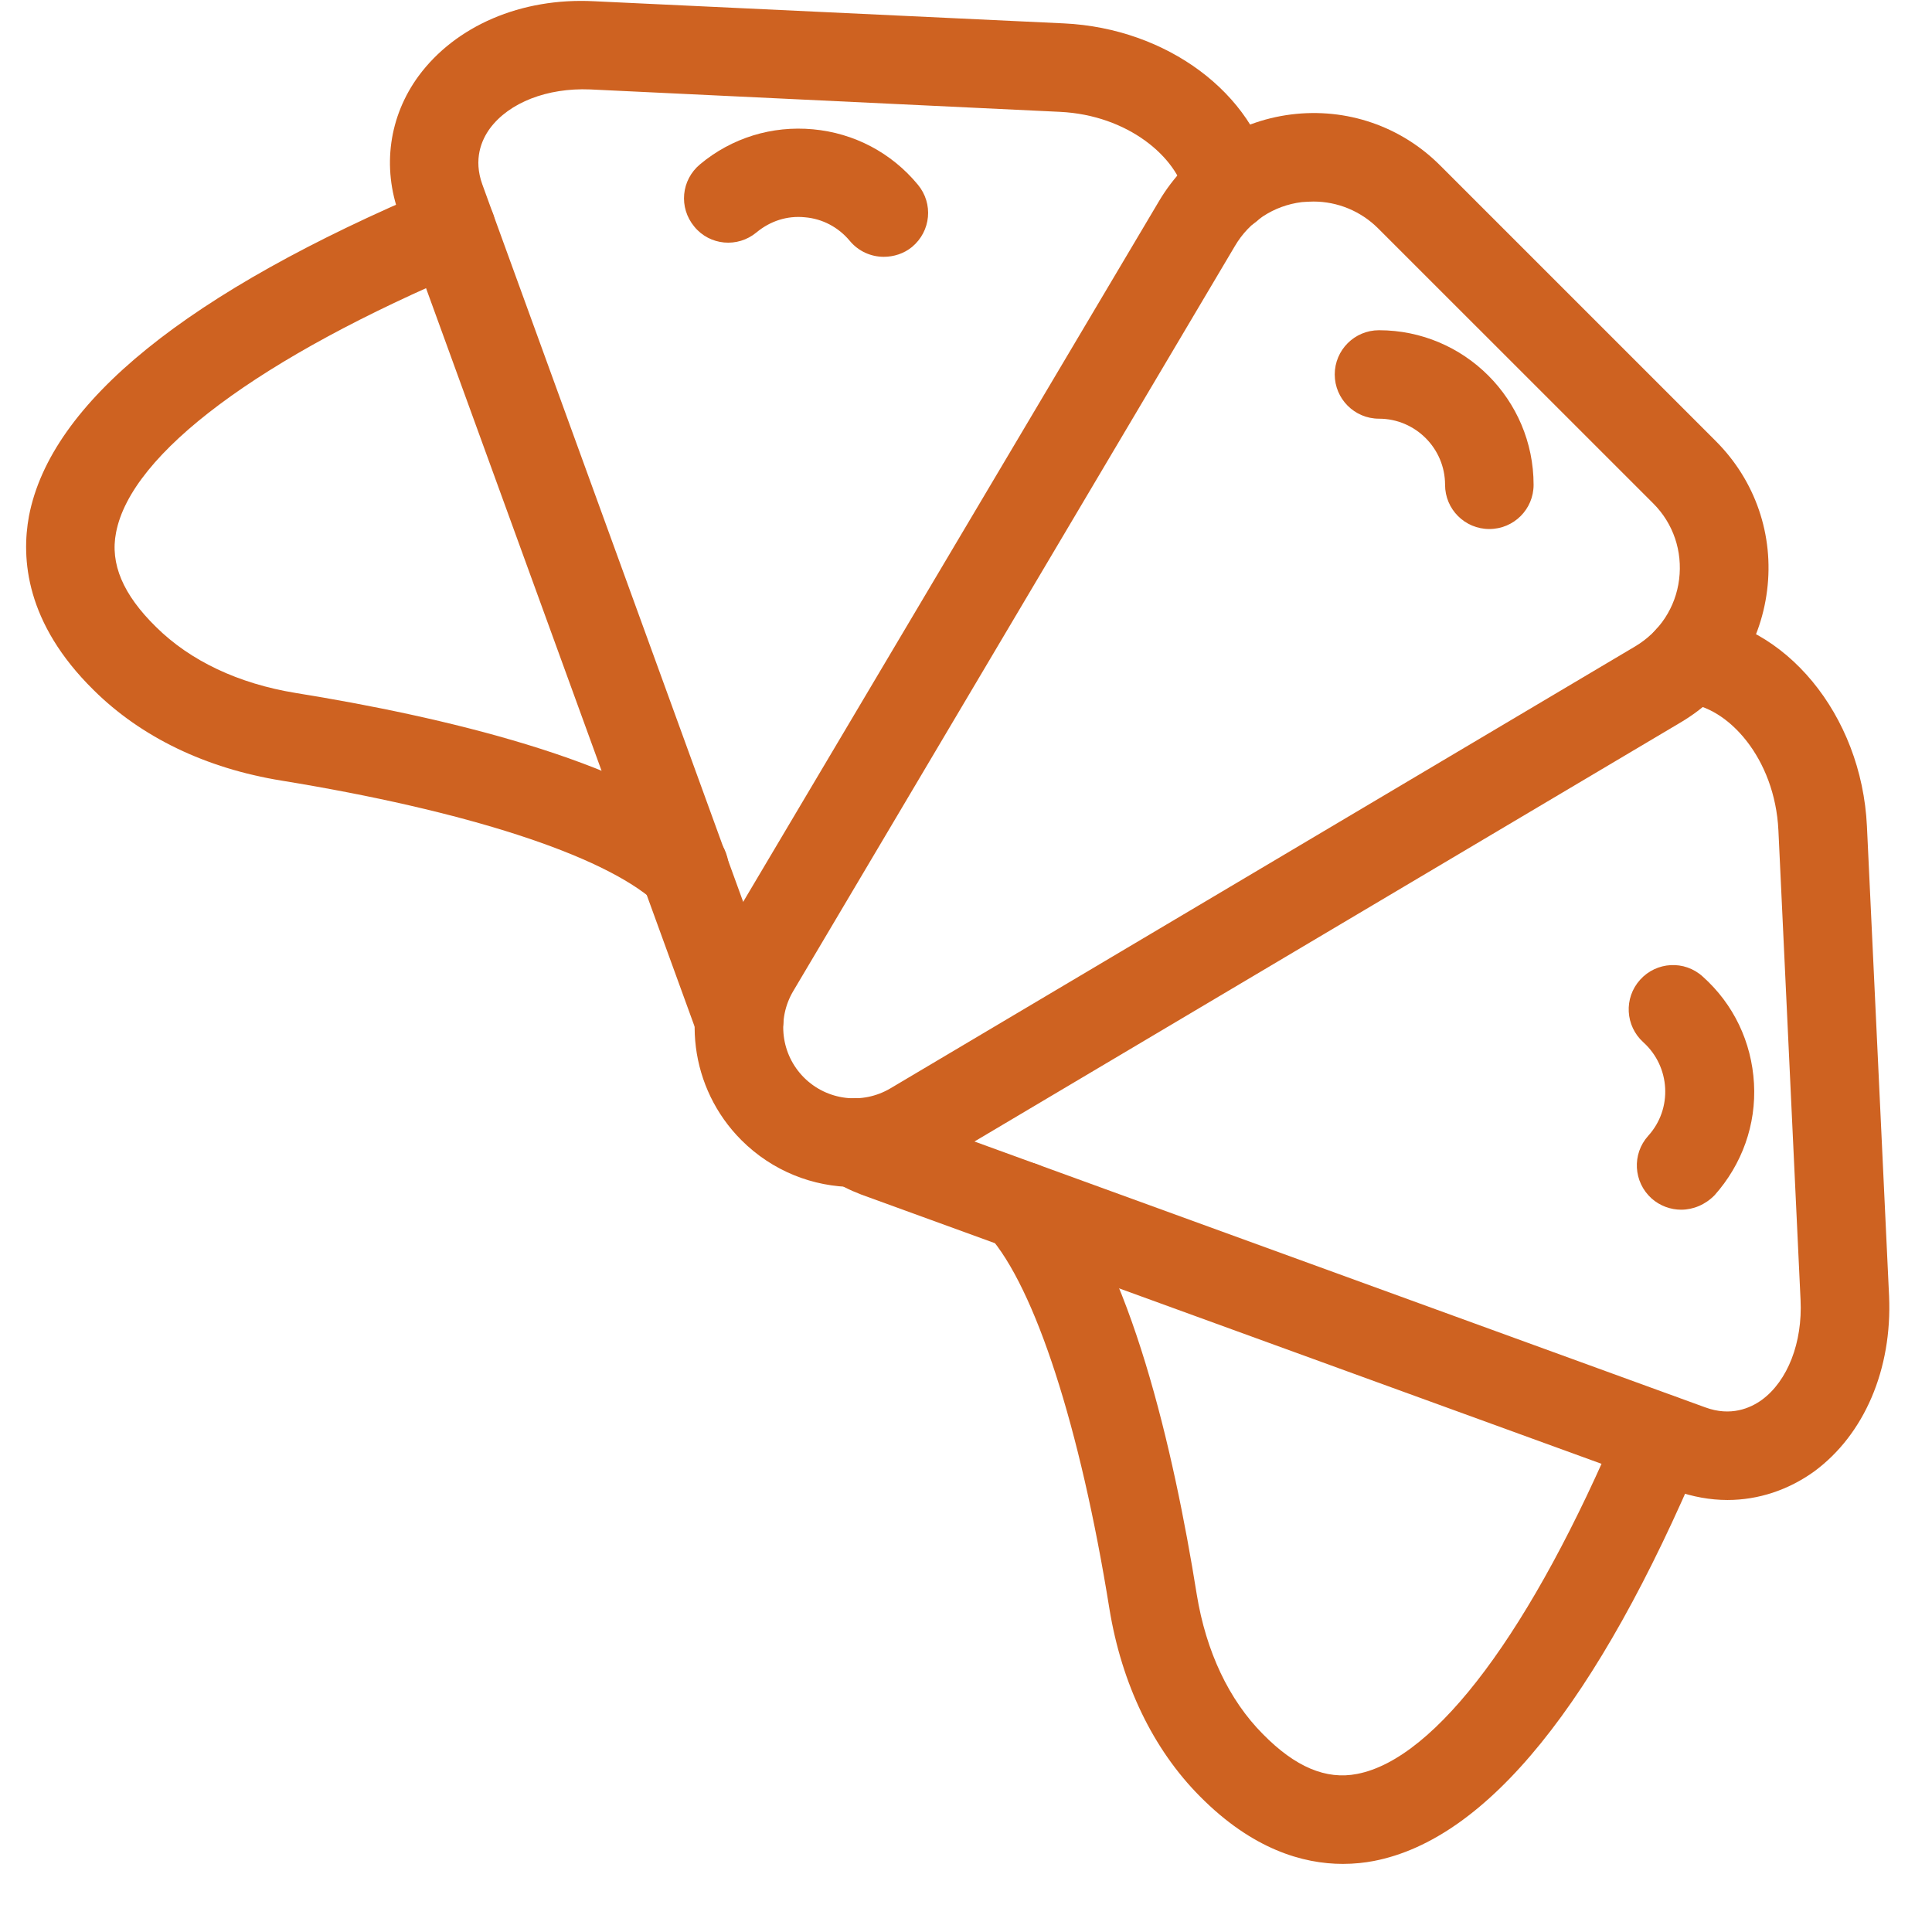 <svg width="28" height="28" viewBox="0 0 28 28" fill="none" xmlns="http://www.w3.org/2000/svg">
<path d="M12.382 17.203C11.783 17.203 11.192 16.971 10.745 16.524C9.998 15.777 9.851 14.617 10.391 13.71L16.796 2.917C17.209 2.22 17.91 1.76 18.711 1.659C19.513 1.558 20.306 1.828 20.876 2.402L24.867 6.393C25.441 6.967 25.711 7.756 25.61 8.558C25.509 9.364 25.053 10.06 24.352 10.473L13.559 16.878C13.192 17.093 12.787 17.203 12.382 17.203ZM19.036 2.921C18.981 2.921 18.926 2.925 18.867 2.929C18.458 2.98 18.104 3.212 17.897 3.566L11.496 14.364C11.256 14.769 11.319 15.283 11.652 15.617C11.986 15.95 12.5 16.013 12.905 15.773L23.698 9.368C24.053 9.157 24.285 8.802 24.335 8.397C24.386 7.988 24.251 7.587 23.96 7.296L19.968 3.305C19.72 3.06 19.386 2.921 19.036 2.921Z" fill="#CE6221"/>
<path d="M25.036 21.739C24.783 21.739 24.53 21.692 24.281 21.604L12.483 17.313C12.306 17.245 12.167 17.174 12.036 17.085C11.745 16.883 11.673 16.486 11.872 16.191C12.074 15.899 12.475 15.828 12.766 16.03C12.808 16.06 12.859 16.085 12.931 16.11L24.715 20.397C25.082 20.532 25.365 20.41 25.534 20.288C25.909 20.013 26.125 19.456 26.095 18.84L25.774 12.034C25.724 10.988 25.04 10.237 24.428 10.191C24.074 10.165 23.808 9.857 23.838 9.503C23.863 9.148 24.171 8.891 24.525 8.912C25.867 9.013 26.981 10.359 27.057 11.975L27.378 18.785C27.424 19.844 27.019 20.79 26.293 21.325C25.918 21.595 25.483 21.739 25.036 21.739Z" fill="#CE6221"/>
<path d="M13.517 16.802C13.361 16.802 13.201 16.743 13.078 16.629C12.821 16.385 12.808 15.984 13.049 15.726L13.053 15.722C13.298 15.465 13.703 15.452 13.96 15.697C14.218 15.942 14.23 16.347 13.986 16.604C13.859 16.735 13.69 16.802 13.517 16.802ZM10.72 15.41C10.521 15.41 10.323 15.317 10.197 15.14C10.125 15.039 10.091 14.946 10.07 14.887L5.787 3.111C5.534 2.419 5.64 1.684 6.066 1.102C6.602 0.376 7.551 -0.037 8.61 0.018L15.42 0.339C16.91 0.41 18.175 1.351 18.433 2.579C18.504 2.925 18.285 3.267 17.939 3.338C17.593 3.41 17.251 3.191 17.18 2.845C17.061 2.279 16.348 1.668 15.361 1.621L8.551 1.296C7.931 1.271 7.378 1.486 7.1 1.862C6.977 2.03 6.859 2.309 6.99 2.672L11.273 14.452C11.433 14.735 11.357 15.098 11.087 15.292C10.977 15.372 10.846 15.41 10.72 15.41ZM19.462 27.013C18.884 27.013 18.15 26.802 17.39 26.034C16.711 25.351 16.256 24.405 16.078 23.313C15.656 20.684 15.002 18.663 14.327 17.904C14.091 17.638 14.116 17.233 14.382 16.996C14.648 16.76 15.053 16.785 15.289 17.051C16.382 18.283 17.011 21.022 17.344 23.106C17.479 23.937 17.812 24.638 18.302 25.131C18.77 25.608 19.218 25.798 19.669 25.709C20.812 25.49 22.201 23.629 23.479 20.6C23.618 20.275 23.994 20.119 24.319 20.258C24.643 20.397 24.8 20.773 24.66 21.098C23.15 24.68 21.555 26.654 19.909 26.971C19.779 26.996 19.627 27.013 19.462 27.013Z" fill="#CE6221"/>
<path d="M9.914 13.224C9.762 13.224 9.61 13.169 9.488 13.064C8.72 12.385 6.749 11.748 4.079 11.313C2.986 11.136 2.045 10.684 1.357 10.001C0.37 9.03 0.306 8.094 0.42 7.478C0.737 5.836 2.712 4.237 6.294 2.727C6.619 2.587 6.998 2.744 7.133 3.068C7.273 3.393 7.116 3.773 6.792 3.908C3.762 5.182 1.901 6.57 1.682 7.718C1.593 8.17 1.783 8.617 2.26 9.085C2.758 9.579 3.458 9.908 4.285 10.043C6.374 10.38 9.116 11.013 10.344 12.102C10.61 12.338 10.635 12.743 10.399 13.009C10.268 13.153 10.091 13.224 9.914 13.224ZM21.584 7.667C21.23 7.667 20.943 7.381 20.943 7.026C20.943 6.499 20.513 6.068 19.985 6.068C19.631 6.068 19.344 5.781 19.344 5.427C19.344 5.073 19.631 4.786 19.985 4.786C21.222 4.786 22.226 5.79 22.226 7.026C22.226 7.381 21.939 7.667 21.584 7.667ZM24.365 17.532C24.213 17.532 24.057 17.477 23.935 17.368C23.673 17.131 23.648 16.726 23.888 16.46C24.243 16.068 24.209 15.461 23.817 15.106C23.555 14.87 23.53 14.465 23.77 14.199C24.006 13.937 24.412 13.912 24.677 14.153C25.125 14.553 25.386 15.102 25.42 15.701C25.454 16.3 25.247 16.874 24.85 17.321C24.715 17.46 24.538 17.532 24.365 17.532ZM12.808 3.722C12.623 3.722 12.441 3.642 12.315 3.49C12.15 3.292 11.918 3.17 11.665 3.149C11.408 3.123 11.163 3.203 10.964 3.368C10.69 3.596 10.285 3.558 10.062 3.284C9.834 3.009 9.872 2.609 10.146 2.381C10.606 1.997 11.188 1.819 11.783 1.874C12.378 1.929 12.918 2.212 13.302 2.676C13.53 2.95 13.492 3.351 13.218 3.579C13.1 3.676 12.952 3.722 12.808 3.722Z" fill="#CE6221"/>
</svg>
